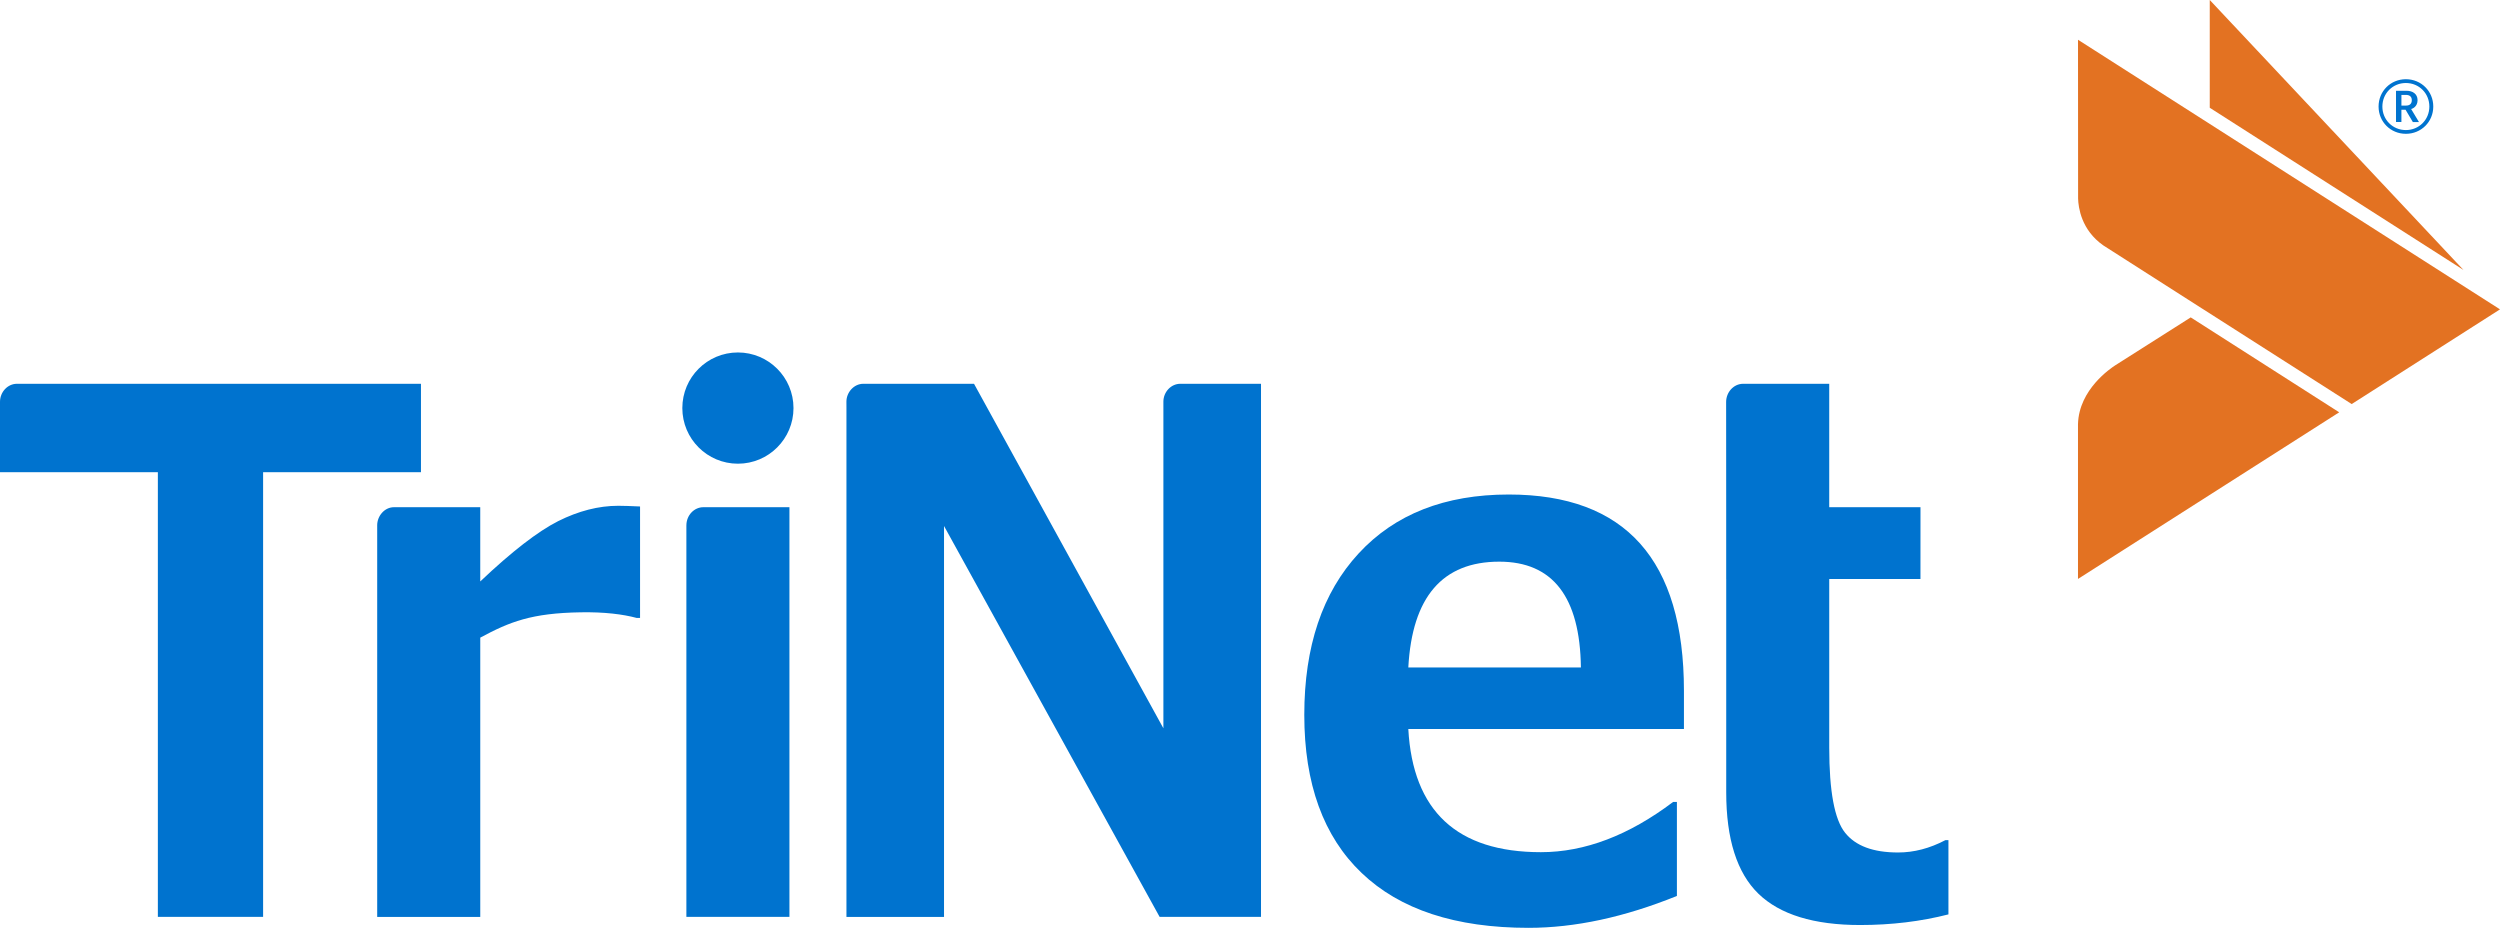 <?xml version="1.0" encoding="utf-8"?>
<!-- Generator: Adobe Illustrator 19.2.1, SVG Export Plug-In . SVG Version: 6.00 Build 0)  -->
<svg version="1.1" id="Layer_1" xmlns="http://www.w3.org/2000/svg" xmlns:xlink="http://www.w3.org/1999/xlink" x="0px" y="0px"
	 viewBox="0 0 194 72" enable-background="new 0 0 194 72" xml:space="preserve">
<g>
	<g>
		<g>
			<g>
				<g>
					<g>
						<polygon fill="#E37222" points="171.477,8.362 191.166,20.949 171.477,0 						"/>
						<path fill="#E37222" d="M182.491,31.355L182.491,31.355L194,24.006L161.253,3.085l0.007,12.044c0,0,0.005,0.028,0,0.073v0.205
							c0.02,0.677,0.24,2.438,1.959,3.638l7.67,4.903h0.003L182.491,31.355z"/>
						<path fill="#E37222" d="M164.138,28.352c-0.326,0.216-2.811,1.858-2.886,4.555v0.05v11.969l20.271-12.931l-11.522-7.365
							L164.138,28.352z"/>
					</g>
					<g>
						<path fill="#0073CF" d="M130.674,56.57h-21.389c0.351,6.37,3.779,9.559,10.289,9.559c3.405,0,6.828-1.305,10.264-3.901h0.29
							v7.297C126.046,71.177,122.207,72,118.612,72c-5.662,0-9.977-1.418-12.947-4.256c-2.97-2.833-4.452-6.927-4.452-12.272
							c0-5.305,1.407-9.483,4.22-12.529c2.814-3.045,6.695-4.569,11.644-4.569c9.064,0,13.597,5.077,13.597,15.238V56.57z
							 M122.678,51.794c-0.07-5.47-2.181-8.209-6.334-8.209c-4.409,0-6.763,2.739-7.059,8.209H122.678z"/>
						<ellipse fill="#0073CF" cx="57.262" cy="31.667" rx="4.313" ry="4.316"/>
						<path fill="#0073CF" d="M0,31.181c0-0.762,0.594-1.399,1.312-1.399h0.235h31.12v6.859h-12.25v34.51H12.25v-34.51H0v-5.253
							V31.181z"/>
						<path fill="#0073CF" d="M29.269,40.768c0-0.731,0.571-1.409,1.306-1.409h0.802h5.89v5.761c2.45-2.321,4.465-3.877,6.045-4.679
							c1.579-0.79,3.134-1.192,4.665-1.192c0.397,0,0.961,0.021,1.691,0.054v8.649h-0.262c-1.073-0.289-2.518-0.468-4.324-0.437
							c-3.844,0.059-5.533,0.738-7.814,1.966v21.671h-7.998c0-0.451,0-29.925,0-29.925V40.768z"/>
						<path fill="#0073CF" d="M90.279,31.616v24.9L75.584,29.782H67.45h-0.456c-0.732,0-1.312,0.668-1.312,1.383l0.002,0.451v39.536
							h7.572V40.817l16.731,30.334h7.867v-41.37h-5.802h-0.454c-0.739,0-1.319,0.651-1.319,1.385V31.616z"/>
						<path fill="#0073CF" d="M133.955,44.932v16.55c0,3.628,0.831,6.248,2.499,7.871c1.669,1.615,4.297,2.429,7.894,2.429
							c2.43,0,4.713-0.278,6.851-0.825v-5.763h-0.234c-1.219,0.642-2.442,0.959-3.675,0.959c-1.929,0-3.298-0.508-4.116-1.538
							c-0.816-1.023-1.225-3.222-1.225-6.589V44.932h7.079l0.002-5.573h-7.082v-9.577c0-0.005-6.203,0-6.203,0h-0.477
							c-0.742,0-1.32,0.661-1.32,1.409l0.005,8.169V44.932z"/>
						<path fill="#0073CF" d="M53.264,40.772c0-0.797,0.611-1.413,1.314-1.413h0.447h6.235v31.792h-7.997V41.214V40.772z"/>
					</g>
				</g>
			</g>
		</g>
	</g>
	<g>
		<path fill="#0073CF" d="M186.695,10.384c-1.182,0-2.118-0.929-2.118-2.116c0-1.192,0.936-2.121,2.118-2.121
			c1.189,0,2.127,0.929,2.127,2.121C188.822,9.455,187.884,10.384,186.695,10.384z M186.695,6.441c-1.016,0-1.823,0.797-1.823,1.827
			c0,1.023,0.799,1.825,1.823,1.825c1.022,0,1.823-0.802,1.823-1.825C188.518,7.238,187.717,6.441,186.695,6.441z M187.236,9.469
			l-0.565-0.954h-0.322v0.954h-0.419V7.045h0.836c0.439,0,0.837,0.233,0.837,0.727c0,0.51-0.398,0.665-0.498,0.689l0.606,1.009
			H187.236z M186.708,7.365h-0.358v0.828h0.358c0.269,0,0.448-0.127,0.448-0.421C187.156,7.494,186.977,7.365,186.708,7.365z"/>
	</g>
</g>
</svg>
